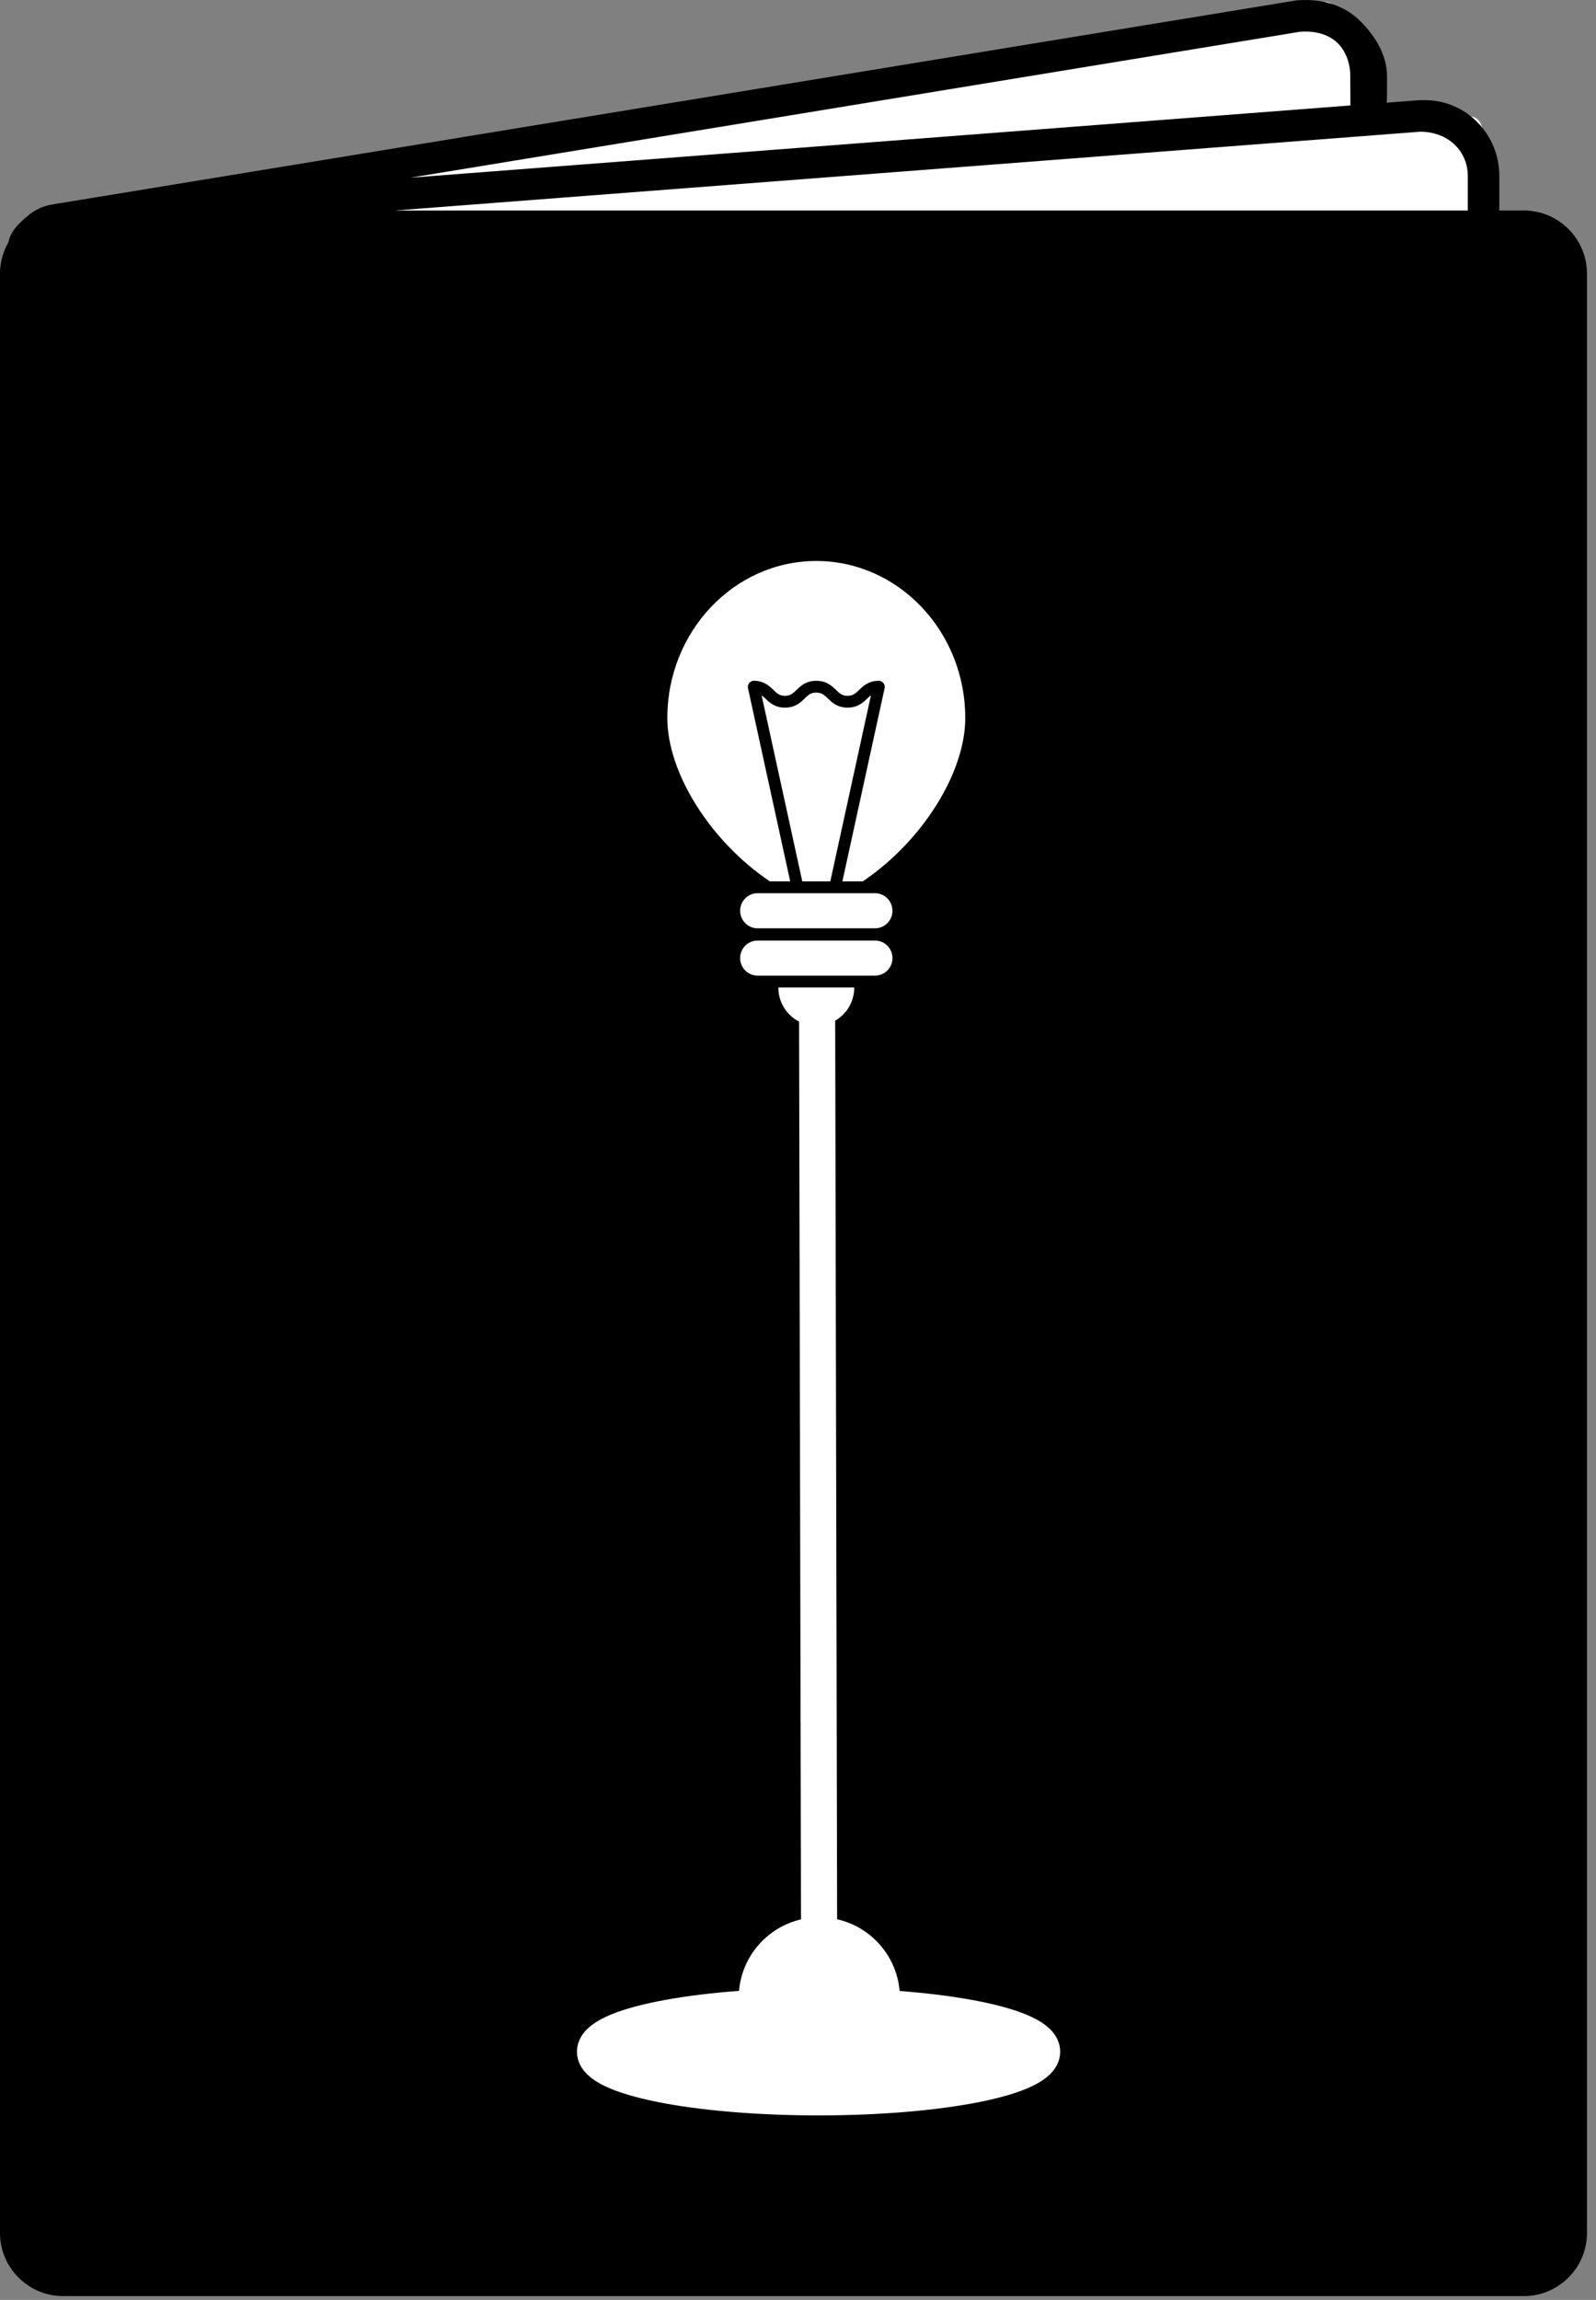 <?xml version="1.0" encoding="UTF-8" standalone="no"?><!DOCTYPE svg PUBLIC "-//W3C//DTD SVG 1.1//EN" "http://www.w3.org/Graphics/SVG/1.1/DTD/svg11.dtd"><svg width="100%" height="100%" viewBox="0 0 813 1171" version="1.1" xmlns="http://www.w3.org/2000/svg" xmlns:xlink="http://www.w3.org/1999/xlink" xml:space="preserve" xmlns:serif="http://www.serif.com/" style="fill-rule:evenodd;clip-rule:evenodd;stroke-linecap:round;stroke-linejoin:round;stroke-miterlimit:1.5;"><rect x="0" y="0" width="813" height="1171" fill="#808080" stroke="none"/><g><path d="M102.871,103.238l571.983,-95.801l23.092,22.459l2.85,28.2l47.542,7.546l8.699,22.579l-1.837,31.008l-646.663,-2.317l-5.666,-13.675Z" style="fill:#fff;stroke:#fff;stroke-width:13.04px;"/><path d="M776.288,107.179l-12.538,0l0,-17.604c0,-21.275 -16.942,-38.567 -37.762,-38.567l-2.98,0l-16.458,1.263l0,-13.542c0,-11.354 -7.046,-21.912 -14.662,-28.946c-5.509,-5.075 -15.405,-10.871 -31.238,-9.608l-0.325,0.025l-633.713,103.908c-4.541,0.742 -8.799,2.696 -12.329,5.65c-6.379,5.367 -9.087,8.959 -9.975,13.554c-2.72,4.717 -4.308,10.159 -4.308,15.967l0,997.667c0,17.658 14.454,32.108 32.108,32.108l744.18,0c17.658,0 32.112,-14.45 32.112,-32.108l0,-997.667c0,-17.658 -14.454,-32.1 -32.112,-32.1Zm-114.051,-91.012c7.83,-0.563 14.313,1.312 18.767,5.416c4.333,4.009 6.821,10.259 6.821,17.146l0.079,14.963l-478.958,36.795l453.292,-74.32Zm85.458,91.012l-546.459,0l522.359,-40.129c14.517,0.158 24.1,10.196 24.1,22.525l-0,17.604Z" style="fill-rule:nonzero;"/><g><circle cx="417.354" cy="1017.25" r="31.296" style="fill:#fff;stroke:#fff;stroke-width:19.54px;stroke-linecap:square;stroke-linejoin:miter;"/><ellipse cx="416.975" cy="1044.62" rx="113.317" ry="22.667" style="fill:#fff;stroke:#fff;stroke-width:19.54px;stroke-linecap:square;stroke-linejoin:miter;"/><path d="M416.257,526.129l1.118,518.729" style="fill:none;stroke:#fff;stroke-width:18.4px;stroke-linecap:square;stroke-linejoin:miter;"/><g><path d="M445.713,478.883l-59.784,0c-4.912,0 -8.9,3.988 -8.9,8.896c0,4.988 3.988,8.975 8.9,8.975l59.784,0c4.912,0 8.908,-3.987 8.908,-8.896c-0,-4.987 -3.996,-8.975 -8.909,-8.975Z" style="fill:#fff;fill-rule:nonzero;"/><path d="M435.171,502.771l-38.704,-0c0.004,0.062 0.037,0.108 0.037,0.175c0,10.65 8.663,19.317 19.313,19.317c10.654,-0 19.321,-8.667 19.321,-19.317c-0,-0.067 0.029,-0.117 0.033,-0.175Z" style="fill:#fff;fill-rule:nonzero;"/><path d="M441.804,355.625c-2.162,2.075 -4.858,4.663 -10.058,4.663c-5.192,-0 -7.892,-2.588 -10.054,-4.663c-1.88,-1.804 -3.121,-2.992 -5.909,-2.992c-2.762,0 -4,1.184 -5.871,2.988c-2.162,2.079 -4.854,4.667 -10.05,4.667c-5.187,-0 -7.883,-2.588 -10.045,-4.663c-0.659,-0.637 -1.25,-1.158 -1.846,-1.612l20.712,94.745l14.267,0l20.717,-94.75c-0.6,0.45 -1.196,0.98 -1.863,1.617Z" style="fill:#fff;fill-rule:nonzero;"/><path d="M491.708,365.567c0,-44.079 -34.041,-79.938 -75.891,-79.938c-41.842,0 -75.884,35.859 -75.884,79.938c-0.004,27.933 21.925,62.779 52.217,83.187l10.379,0l-21.529,-98.483c-0.025,-0.113 0.008,-0.217 -0.004,-0.329c-0.013,-0.109 -0.067,-0.2 -0.067,-0.313c0,-0.096 0.046,-0.175 0.058,-0.271c0.017,-0.208 0.059,-0.404 0.121,-0.6c0.055,-0.183 0.113,-0.35 0.204,-0.512c0.088,-0.175 0.201,-0.329 0.321,-0.479c0.121,-0.15 0.242,-0.284 0.388,-0.409c0.146,-0.125 0.3,-0.22 0.471,-0.316c0.175,-0.1 0.35,-0.179 0.55,-0.242c0.087,-0.029 0.158,-0.092 0.254,-0.112c0.112,-0.025 0.221,0.004 0.333,-0.005c0.104,-0.012 0.2,-0.062 0.308,-0.062c5.196,-0 7.888,2.587 10.051,4.667c1.875,1.795 3.108,2.987 5.879,2.987c2.771,0 4.008,-1.187 5.879,-2.987c2.162,-2.08 4.854,-4.663 10.041,-4.663c5.209,0 7.905,2.583 10.071,4.663c1.879,1.8 3.113,2.987 5.892,2.987c2.779,0 4.017,-1.187 5.892,-2.987c2.166,-2.08 4.866,-4.663 10.066,-4.663c0.113,0 0.213,0.05 0.321,0.063c0.104,0.012 0.213,-0.021 0.321,0.004c0.092,0.021 0.167,0.083 0.254,0.112c0.2,0.063 0.375,0.142 0.554,0.246c0.167,0.092 0.321,0.188 0.463,0.313c0.15,0.125 0.271,0.258 0.396,0.412c0.12,0.15 0.225,0.3 0.316,0.471c0.088,0.171 0.15,0.337 0.209,0.525c0.062,0.192 0.1,0.383 0.12,0.587c0.005,0.096 0.055,0.175 0.055,0.275c-0,0.113 -0.055,0.213 -0.067,0.325c-0.013,0.109 0.017,0.213 -0.004,0.321l-21.534,98.484l10.371,-0c30.3,-20.417 52.225,-55.259 52.225,-83.196Z" style="fill:#fff;fill-rule:nonzero;"/><path d="M377.029,463.675c0,4.983 3.988,8.975 8.9,8.975l59.784,-0c4.912,-0 8.908,-3.992 8.908,-8.9c-0,-4.983 -3.996,-8.979 -8.909,-8.979l-59.783,-0c-4.912,-0 -8.9,3.996 -8.9,8.904Z" style="fill:#fff;fill-rule:nonzero;"/></g></g></g></svg>